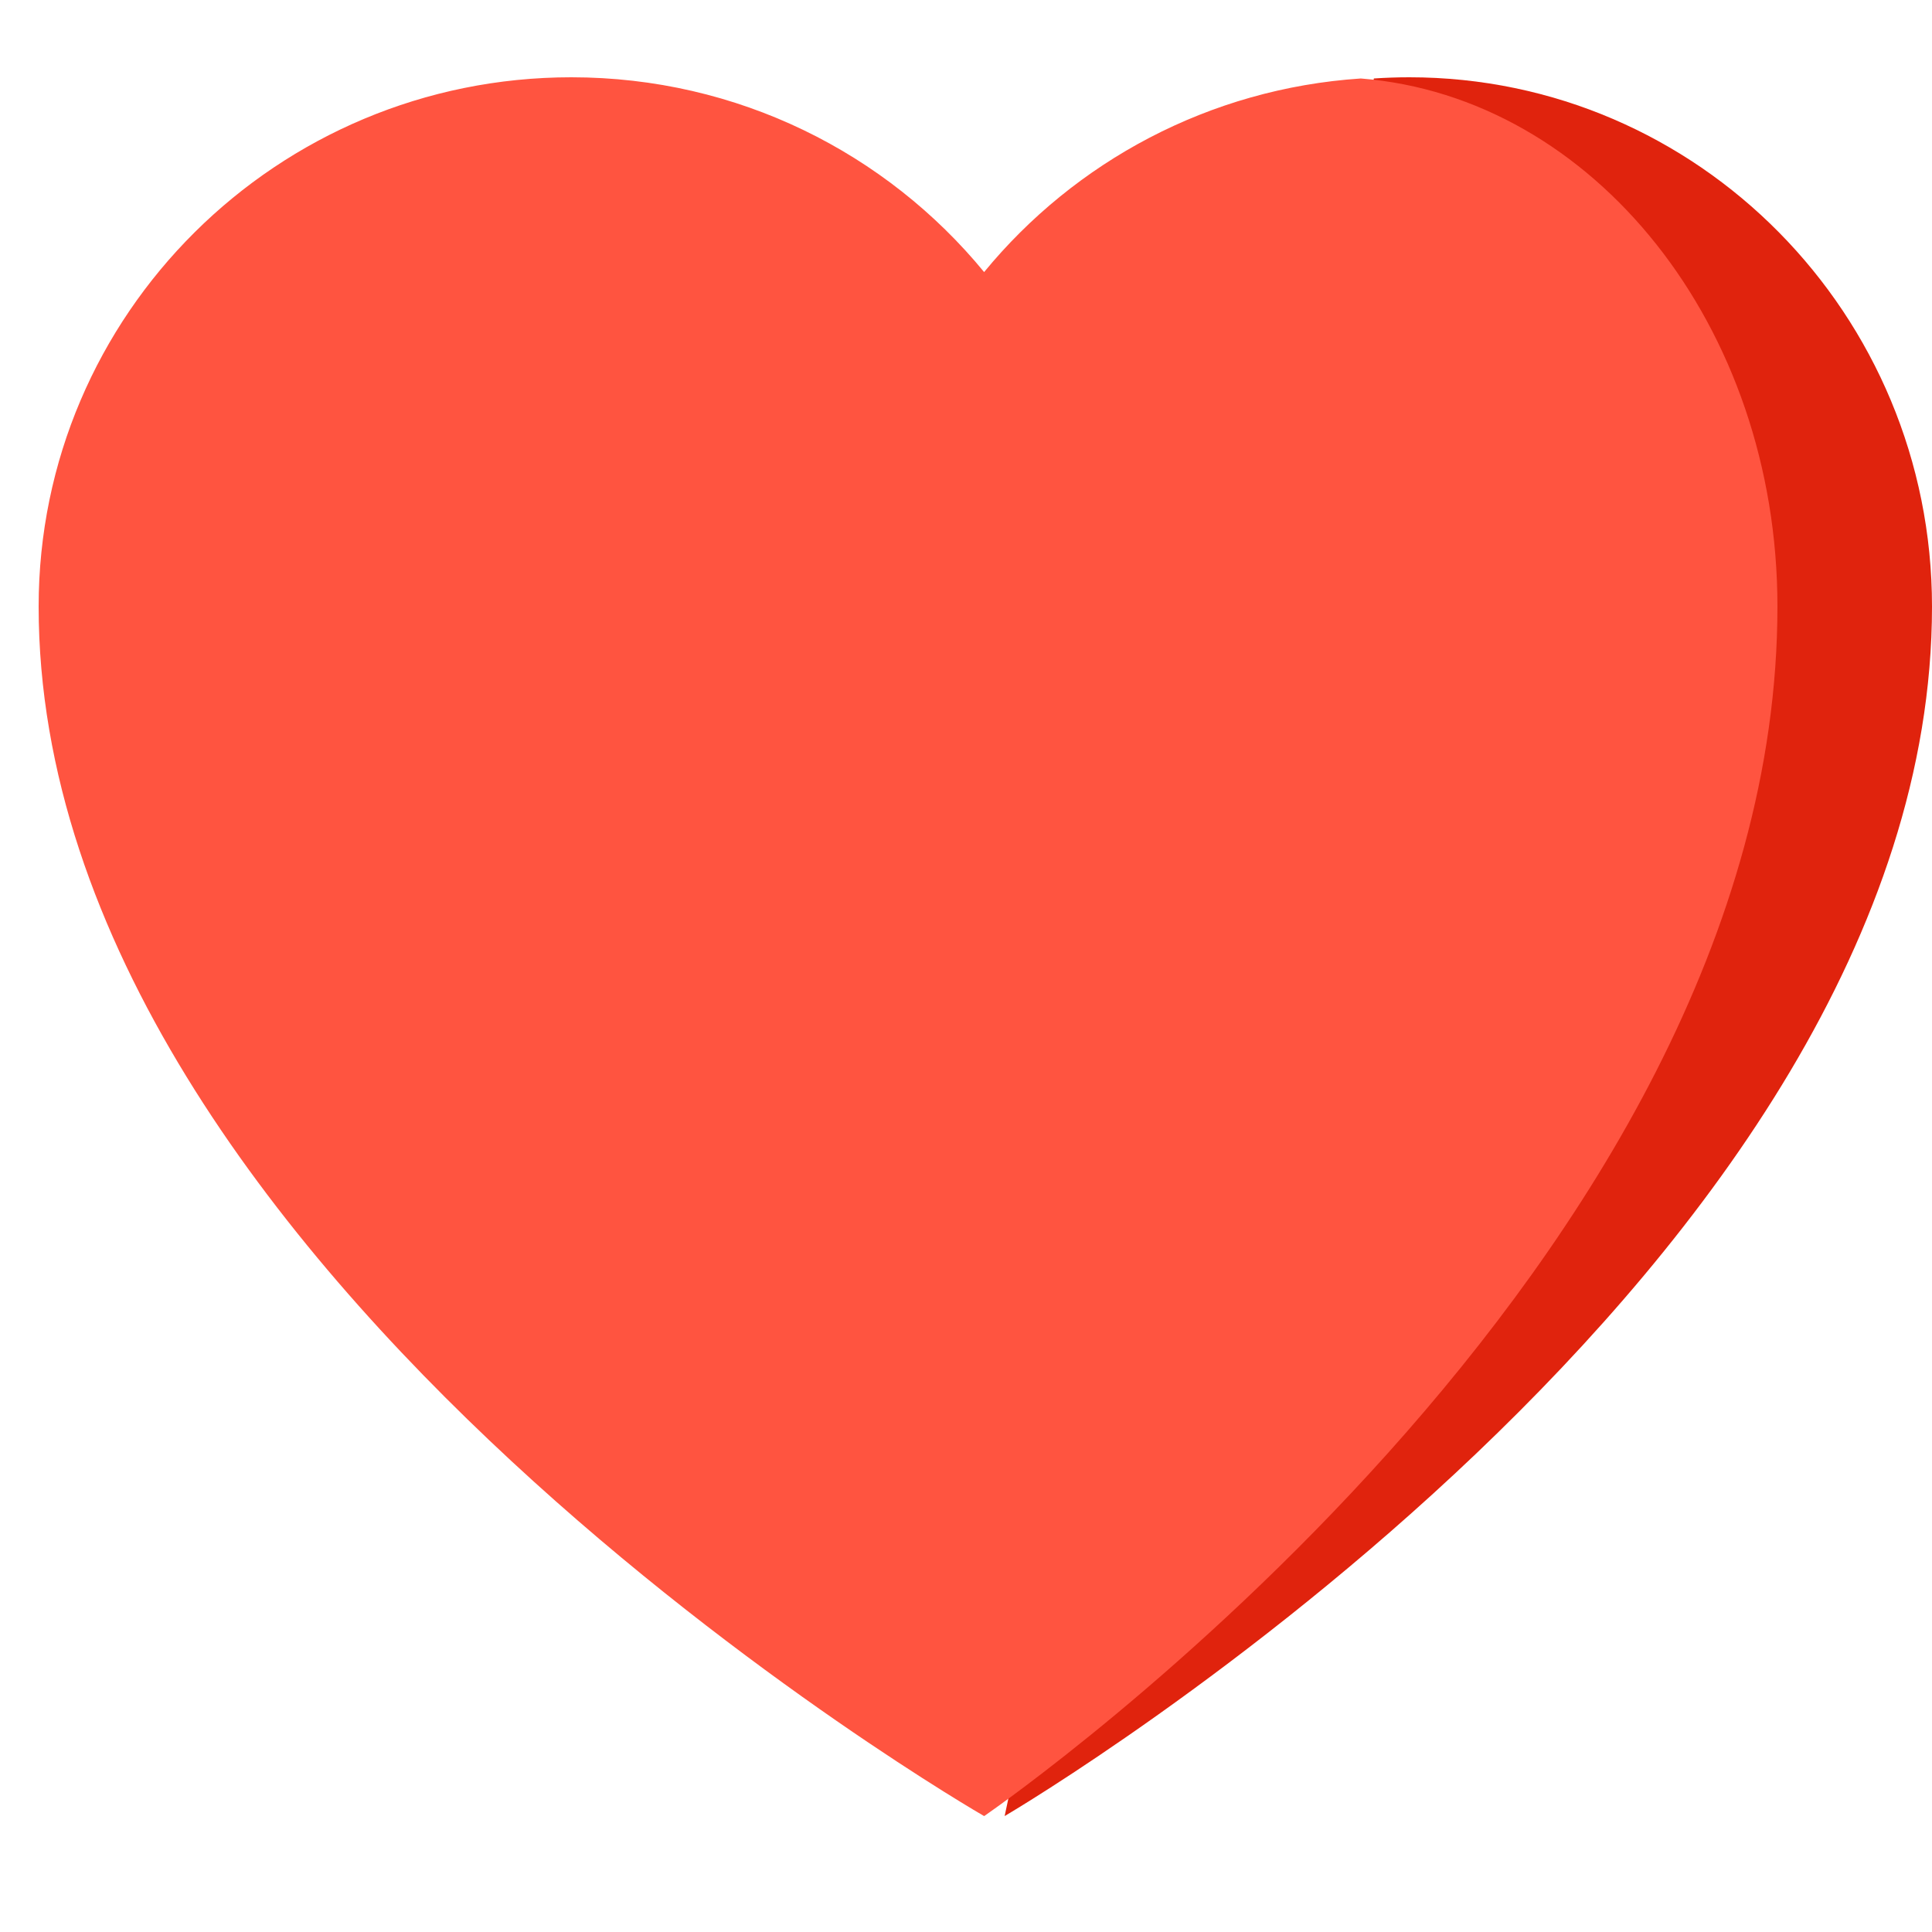 <svg width="50" height="50" viewBox="0 0 50 50" fill="none" xmlns="http://www.w3.org/2000/svg">
<path d="M36.473 2C36.165 2 35.859 2.011 35.556 2.031L26 47C26.55 46.676 49.997 32.735 50 15.699C50 8.134 43.944 2 36.473 2Z" fill="#E0230D"/>
<path d="M35.218 2.031C41.24 2.509 46 8.446 46 15.698C45.997 32.714 25.988 46.642 25.479 46.994C25.472 46.998 25.469 47 25.469 47C25.469 47 1 32.933 1 15.696C1 8.132 7.172 2 14.786 2C19.095 2 22.942 3.964 25.469 7.041C27.813 4.188 31.29 2.292 35.218 2.031Z" fill="#FF5440"/>
</svg>
